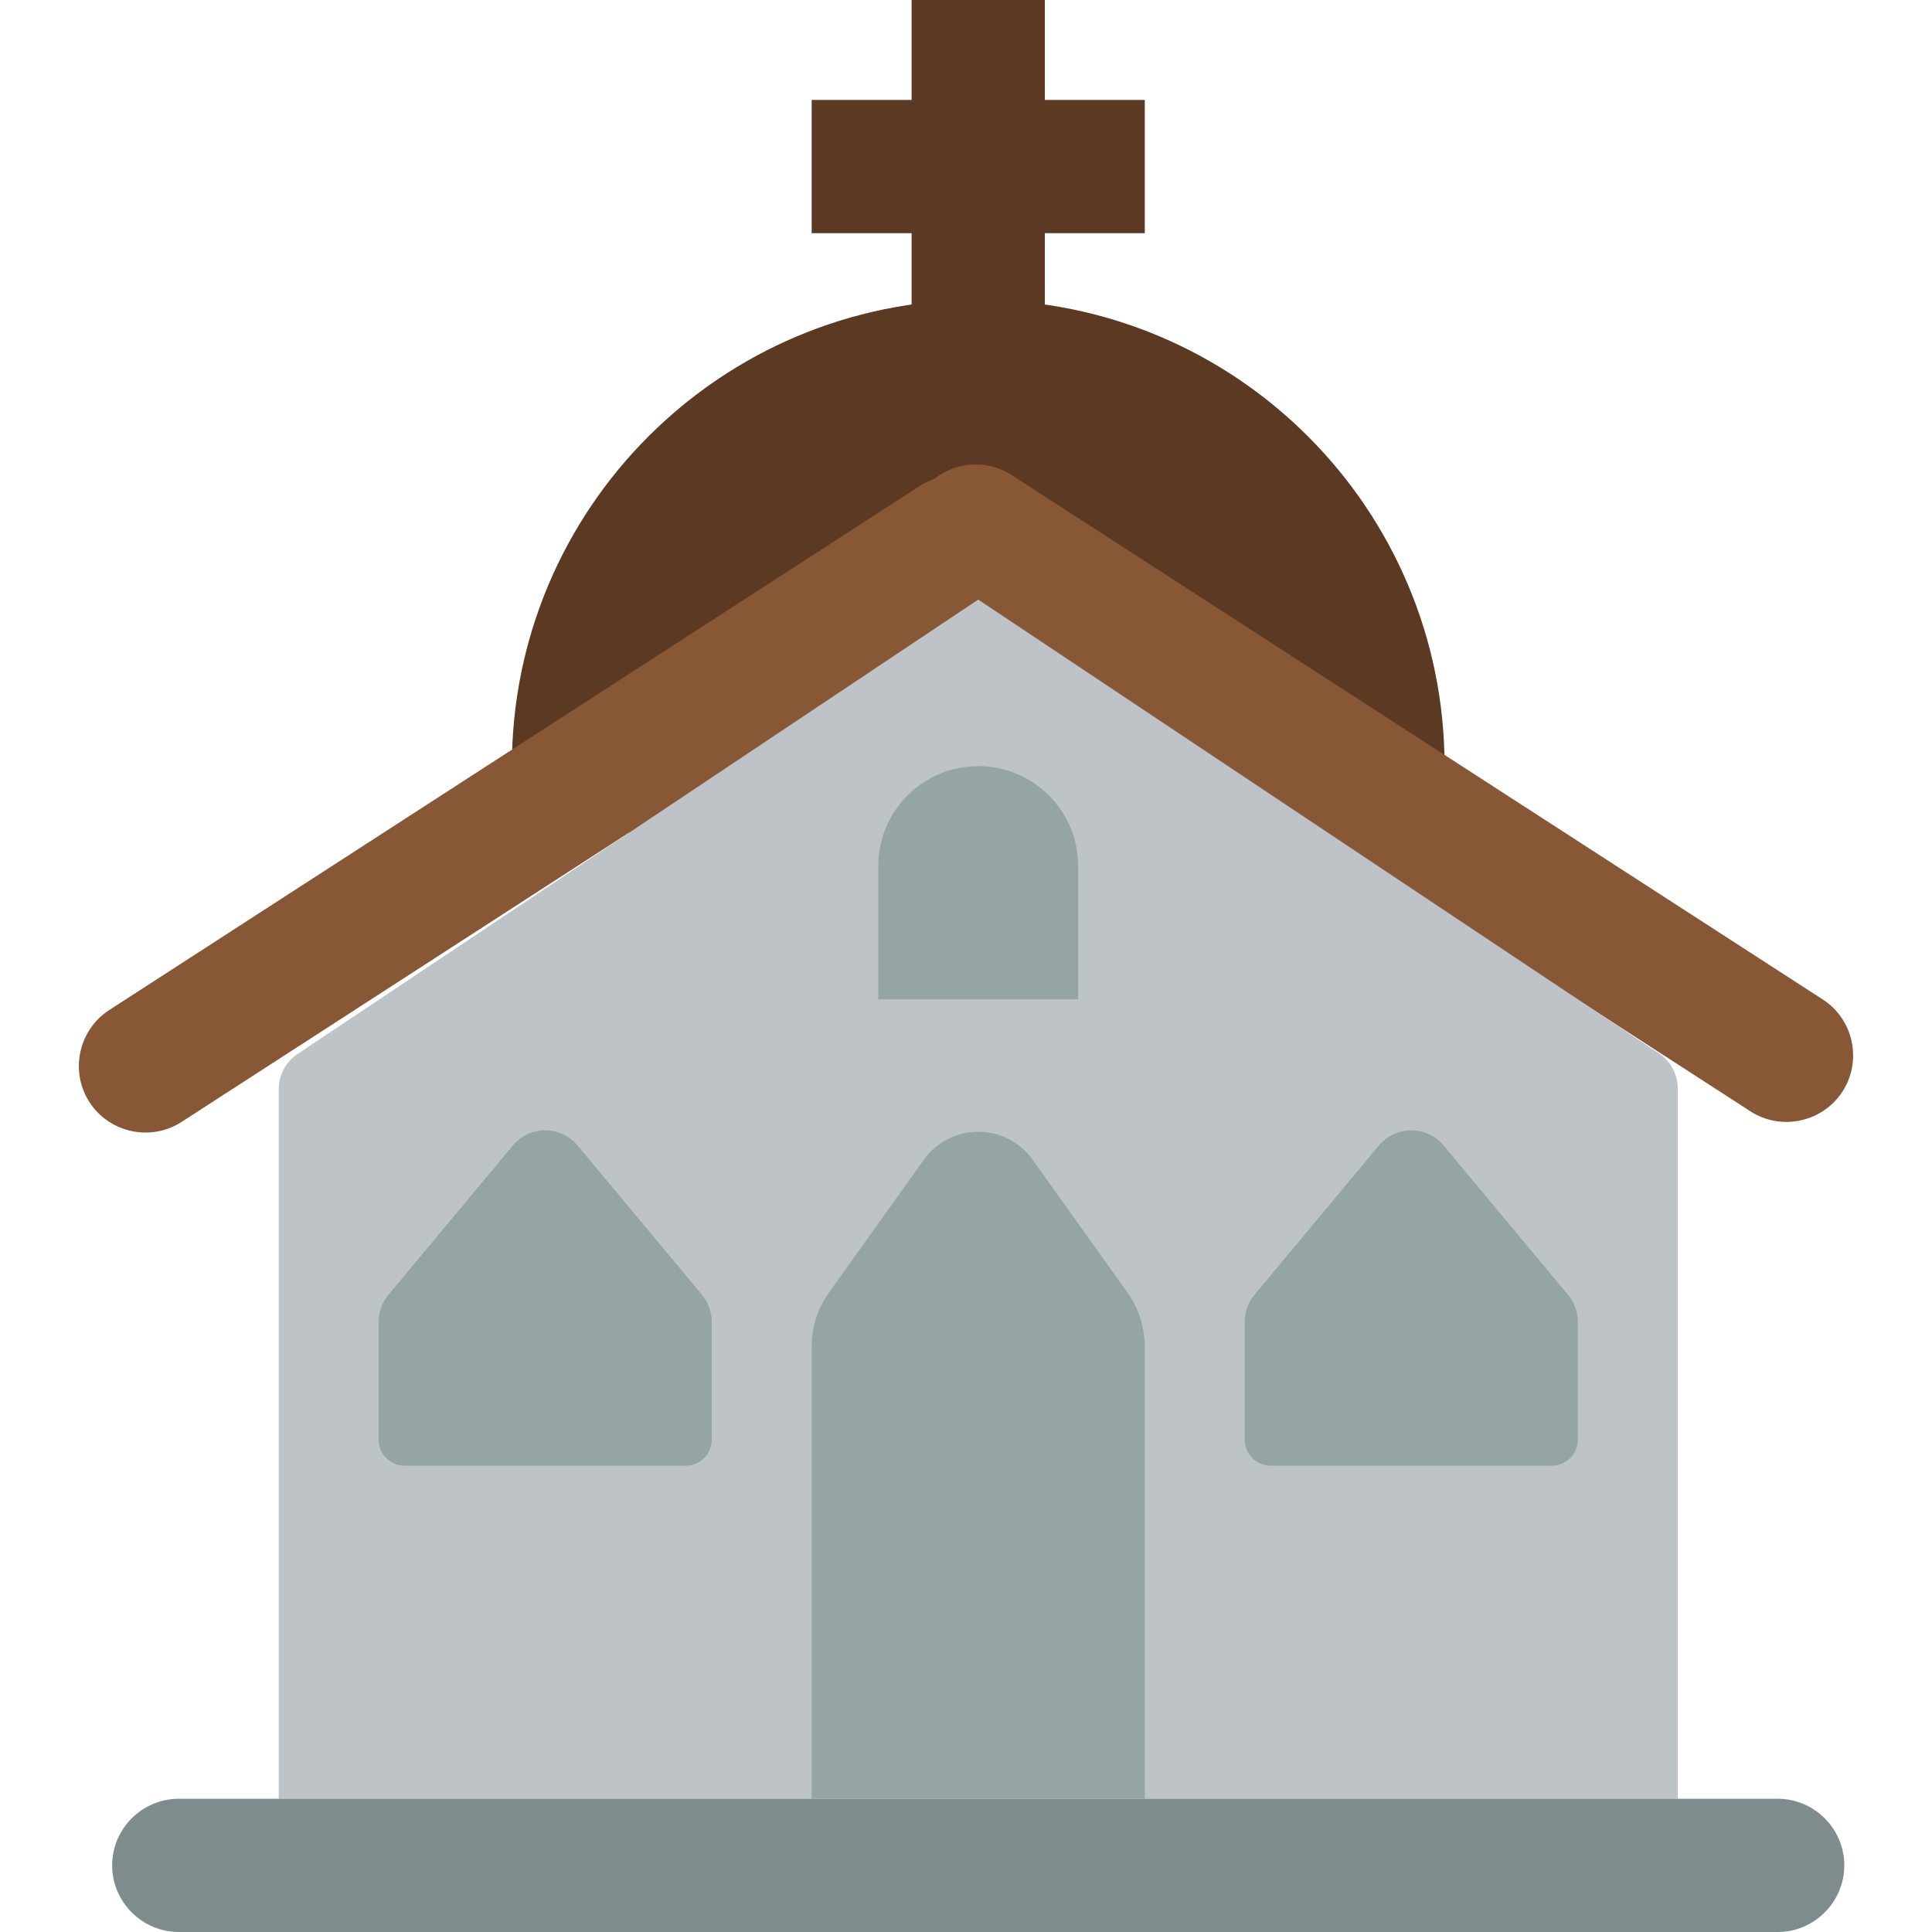<?xml version="1.0" encoding="iso-8859-1"?>
<!-- Generator: Adobe Illustrator 18.0.0, SVG Export Plug-In . SVG Version: 6.00 Build 0)  -->
<!DOCTYPE svg PUBLIC "-//W3C//DTD SVG 1.1//EN" "http://www.w3.org/Graphics/SVG/1.1/DTD/svg11.dtd">
<svg version="1.1" id="Capa_1" xmlns="http://www.w3.org/2000/svg" xmlns:xlink="http://www.w3.org/1999/xlink" x="0px" y="0px"
	 viewBox="0 0 58 58" style="enable-background:new 0 0 58 58;" xml:space="preserve">
<g>
	<path style="fill:#5B3922;" d="M43.367,25h-28v-2c0-7.732,6.268-14,14-14h0c7.732,0,14,6.268,14,14V25z"/>
	<path style="fill:#875736;" d="M54.72,30.004L30.367,14.258c-0.736-0.476-1.669-0.395-2.323,0.12
		c-0.142,0.051-0.28,0.113-0.412,0.198L3.28,30.322c-0.924,0.597-1.191,1.842-0.594,2.765c0.597,0.924,1.842,1.191,2.765,0.594
		l23.795-15.385l23.302,15.066c0.924,0.597,2.168,0.33,2.765-0.594C55.911,31.845,55.644,30.601,54.72,30.004z"/>
	<path style="fill:#BDC3C7;" d="M49.802,31.623L29.367,18L8.956,31.626c-0.367,0.233-0.588,0.638-0.588,1.072V54h42V32.68
		C50.367,32.255,50.155,31.858,49.802,31.623z"/>
	<path style="fill:#95A5A5;" d="M20.589,44h-8.444c-0.43,0-0.778-0.348-0.778-0.778v-3.542c0-0.296,0.104-0.582,0.293-0.809
		l3.736-4.483c0.505-0.606,1.437-0.606,1.942,0l3.736,4.483c0.189,0.227,0.293,0.513,0.293,0.809v3.542
		C21.367,43.652,21.019,44,20.589,44z"/>
	<path style="fill:#95A5A5;" d="M46.589,44h-8.444c-0.43,0-0.778-0.348-0.778-0.778v-3.542c0-0.296,0.104-0.582,0.293-0.809
		l3.736-4.483c0.505-0.606,1.437-0.606,1.942,0l3.736,4.483c0.189,0.227,0.293,0.513,0.293,0.809v3.542
		C47.367,43.652,47.019,44,46.589,44z"/>
	<path style="fill:#95A5A5;" d="M32.367,30h-6v-4c0-1.657,1.343-3,3-3h0c1.657,0,3,1.343,3,3V30z"/>
	<path style="fill:#5B3922;" d="M27.367,10.49l0.265-0.172c0.131-0.085,0.27-0.148,0.412-0.198c0.654-0.516,1.587-0.596,2.323-0.12
		l1,0.647V7h3V3h-3V0h-4v3h-3v4h3V10.49z"/>
	<path style="fill:#7F8C8D;" d="M53.367,58h-48c-1.1,0-2-0.9-2-2v0c0-1.1,0.9-2,2-2h48c1.1,0,2,0.9,2,2v0
		C55.367,57.1,54.467,58,53.367,58z"/>
	<path style="fill:#95A5A5;" d="M34.367,54V40.429c0-0.584-0.182-1.153-0.522-1.628l-2.846-3.985c-0.8-1.12-2.464-1.12-3.264,0
		L24.889,38.8c-0.339,0.475-0.522,1.044-0.522,1.628V54H34.367z"/>
</g>
<g>
</g>
<g>
</g>
<g>
</g>
<g>
</g>
<g>
</g>
<g>
</g>
<g>
</g>
<g>
</g>
<g>
</g>
<g>
</g>
<g>
</g>
<g>
</g>
<g>
</g>
<g>
</g>
<g>
</g>
</svg>
